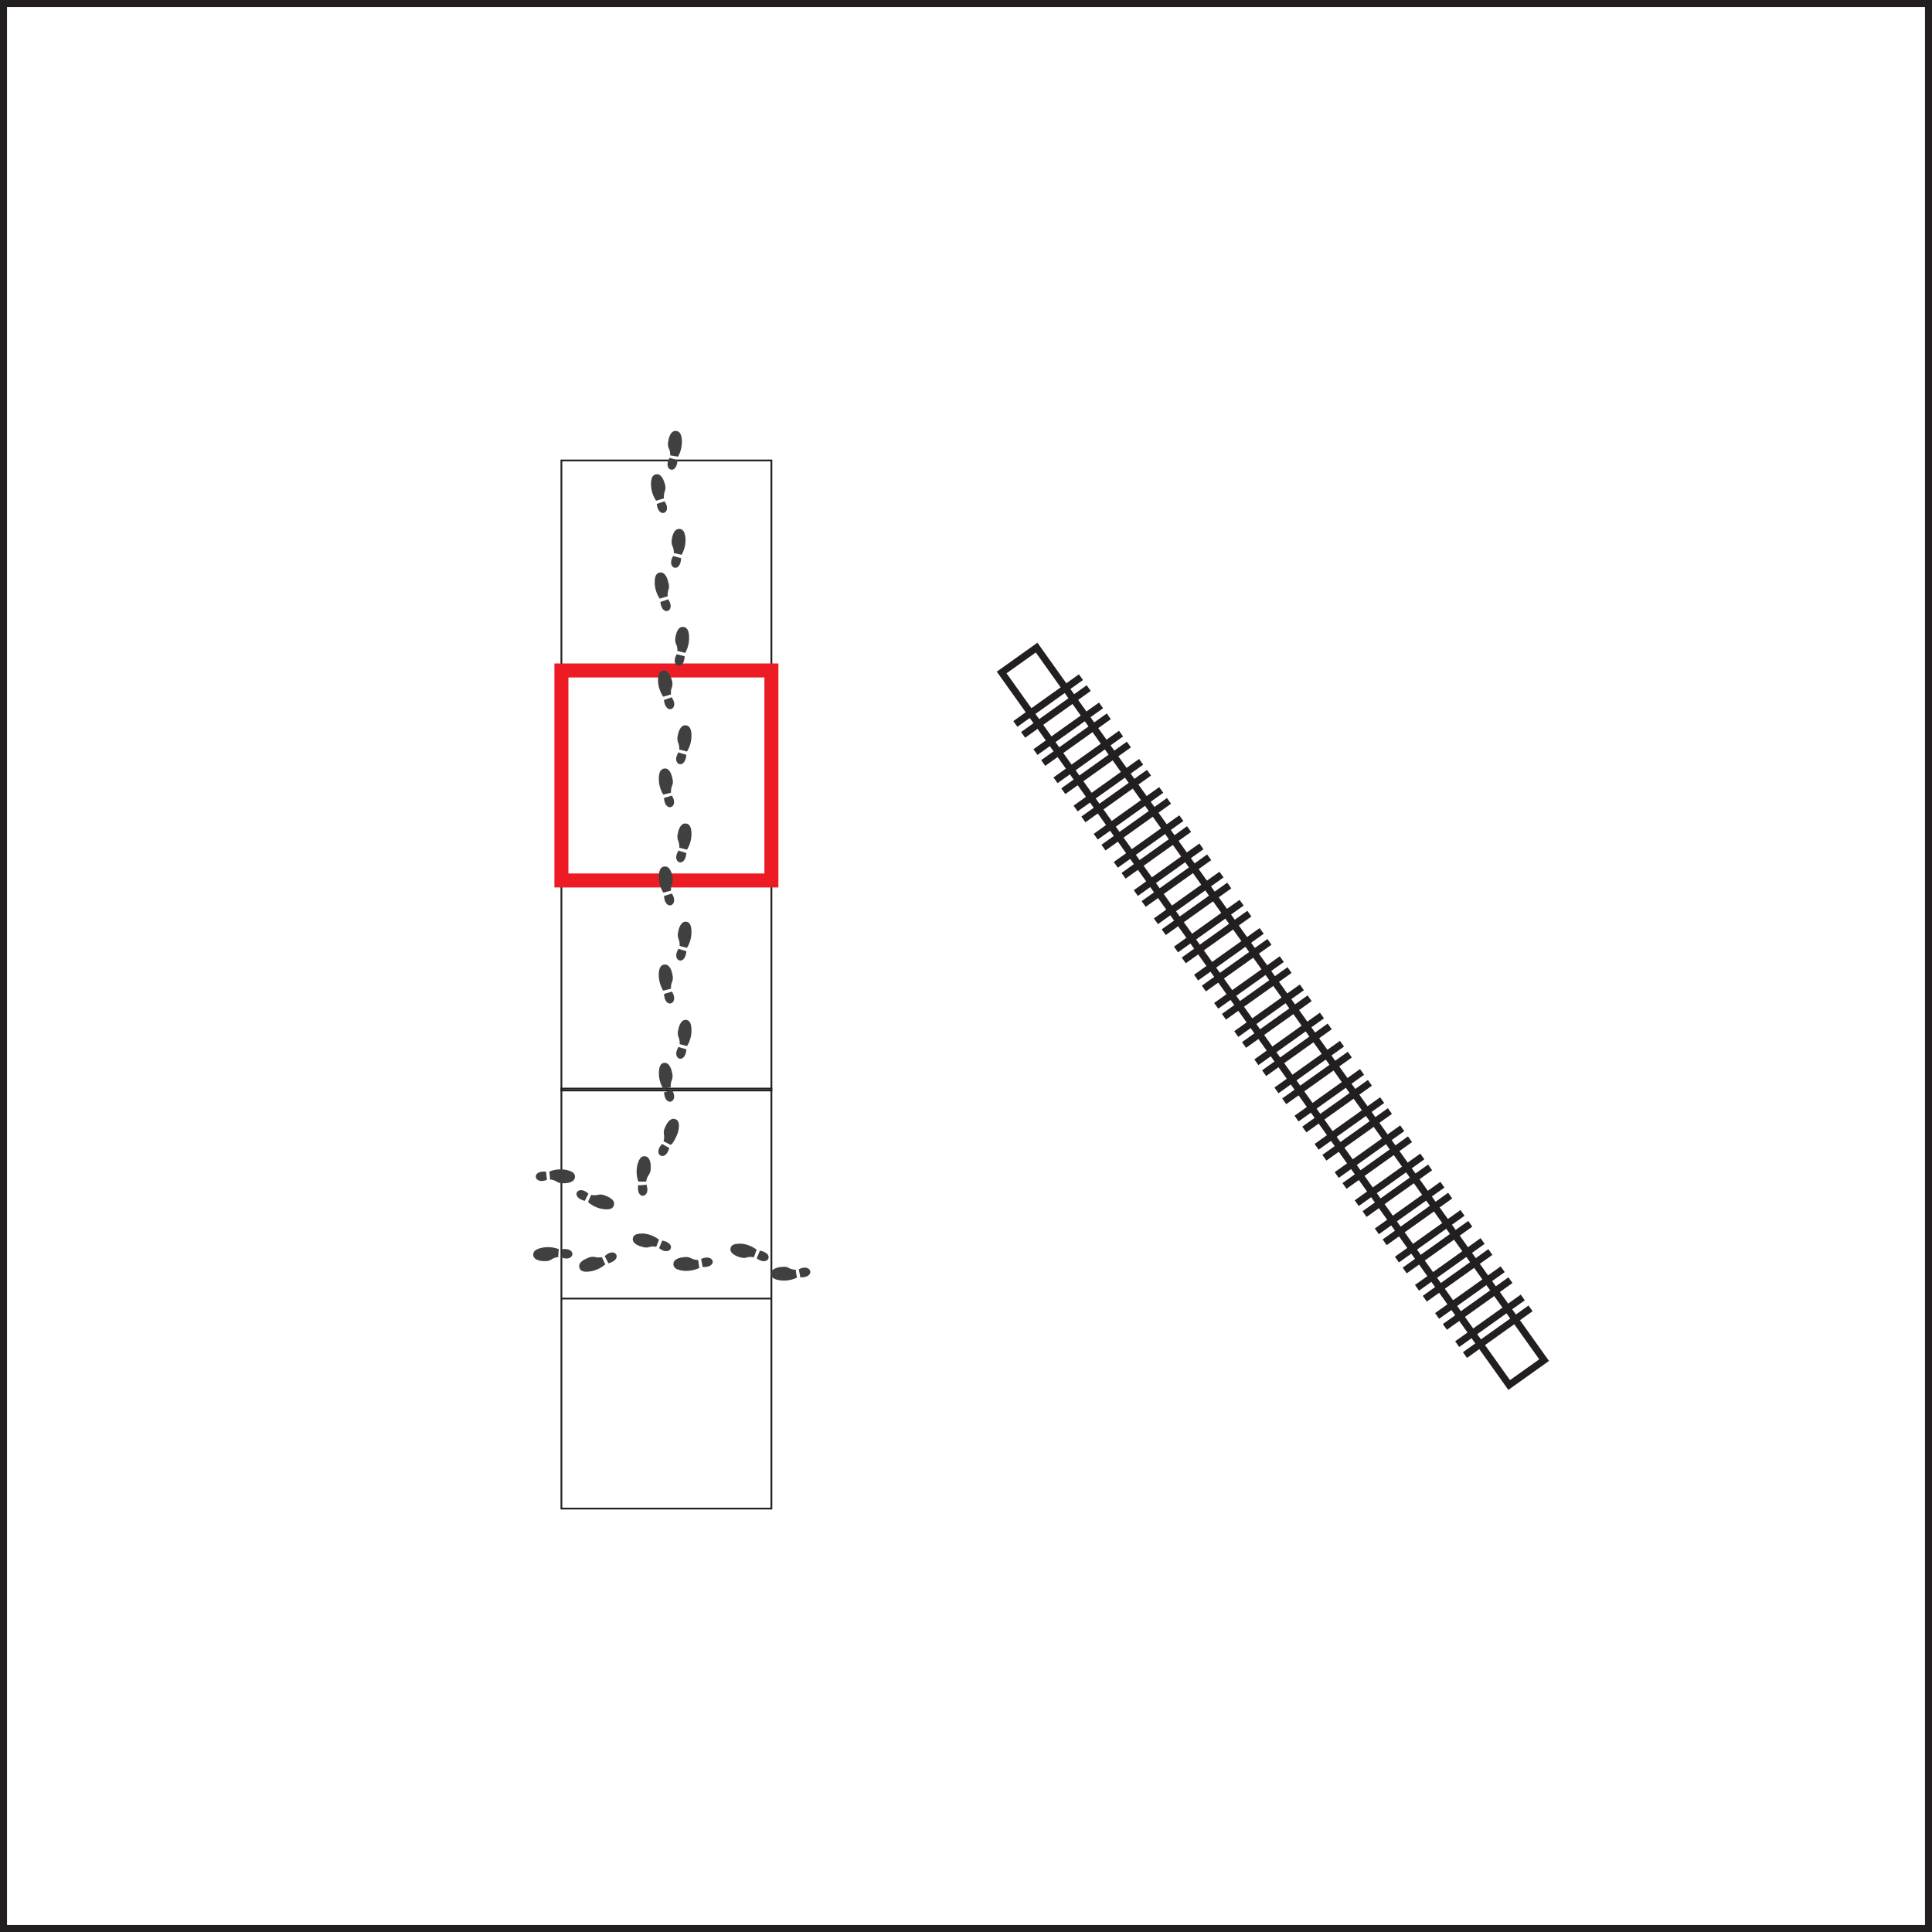 <svg xmlns="http://www.w3.org/2000/svg" viewBox="0 0 276 276"><rect x="0" y="0" width="276" height="276" fill="#333333" stroke="none"/><defs><style>.cls-1{fill:#fff;}.cls-1,.cls-2,.cls-3{stroke:#231f20;}.cls-1,.cls-2,.cls-3,.cls-4{stroke-miterlimit:10;}.cls-2,.cls-3,.cls-4,.cls-5{fill:none;}.cls-3{stroke-width:0.25px;}.cls-4{stroke:#ed1c24;stroke-width:2px;}.cls-6{fill:#404040;}</style></defs><title>item17</title><g id="Layer_2" data-name="Layer 2"><g id="notebook_1" data-name="notebook 1"><rect class="cls-1" x="0.5" y="0.5" width="275" height="275"/><g id="notebook_back" data-name="notebook back"><rect class="cls-1" x="178.78" y="82.68" width="6.13" height="124.97" transform="translate(-50.49 132.44) rotate(-35.46)"/><line class="cls-2" x1="154.42" y1="96.74" x2="145.05" y2="103.42"/><line class="cls-2" x1="155.53" y1="98.3" x2="146.16" y2="104.98"/><line class="cls-2" x1="214.67" y1="181.32" x2="205.3" y2="187.99"/><line class="cls-2" x1="215.78" y1="182.88" x2="206.41" y2="189.56"/><line class="cls-2" x1="211.8" y1="177.29" x2="202.43" y2="183.97"/><line class="cls-2" x1="212.91" y1="178.86" x2="203.54" y2="185.53"/><line class="cls-2" x1="208.93" y1="173.27" x2="199.56" y2="179.94"/><line class="cls-2" x1="210.04" y1="174.83" x2="200.67" y2="181.5"/><line class="cls-2" x1="206.06" y1="169.24" x2="196.69" y2="175.91"/><line class="cls-2" x1="207.17" y1="170.8" x2="197.81" y2="177.47"/><line class="cls-2" x1="203.19" y1="165.21" x2="193.82" y2="171.88"/><line class="cls-2" x1="204.3" y1="166.77" x2="194.94" y2="173.44"/><line class="cls-2" x1="200.32" y1="161.18" x2="190.96" y2="167.86"/><line class="cls-2" x1="201.43" y1="162.75" x2="192.07" y2="169.42"/><line class="cls-2" x1="197.45" y1="157.16" x2="188.09" y2="163.83"/><line class="cls-2" x1="198.56" y1="158.72" x2="189.2" y2="165.39"/><line class="cls-2" x1="194.58" y1="153.13" x2="185.22" y2="159.8"/><line class="cls-2" x1="195.7" y1="154.69" x2="186.33" y2="161.36"/><line class="cls-2" x1="191.71" y1="149.1" x2="182.35" y2="155.77"/><line class="cls-2" x1="192.83" y1="150.66" x2="183.46" y2="157.33"/><line class="cls-2" x1="188.85" y1="145.07" x2="179.48" y2="151.75"/><line class="cls-2" x1="189.96" y1="146.63" x2="180.59" y2="153.31"/><line class="cls-2" x1="185.98" y1="141.05" x2="176.61" y2="147.72"/><line class="cls-2" x1="187.09" y1="142.61" x2="177.72" y2="149.28"/><line class="cls-2" x1="183.11" y1="137.02" x2="173.74" y2="143.69"/><line class="cls-2" x1="184.22" y1="138.58" x2="174.85" y2="145.25"/><line class="cls-2" x1="180.24" y1="132.99" x2="170.87" y2="139.66"/><line class="cls-2" x1="181.35" y1="134.55" x2="171.98" y2="141.22"/><line class="cls-2" x1="177.37" y1="128.96" x2="168" y2="135.64"/><line class="cls-2" x1="178.48" y1="130.52" x2="169.11" y2="137.2"/><line class="cls-2" x1="174.5" y1="124.94" x2="165.13" y2="131.61"/><line class="cls-2" x1="175.61" y1="126.5" x2="166.25" y2="133.17"/><line class="cls-2" x1="171.63" y1="120.91" x2="162.26" y2="127.58"/><line class="cls-2" x1="172.74" y1="122.47" x2="163.38" y2="129.14"/><line class="cls-2" x1="168.76" y1="116.88" x2="159.4" y2="123.55"/><line class="cls-2" x1="169.87" y1="118.44" x2="160.51" y2="125.11"/><line class="cls-2" x1="165.89" y1="112.85" x2="156.53" y2="119.53"/><line class="cls-2" x1="167" y1="114.41" x2="157.64" y2="121.09"/><line class="cls-2" x1="163.02" y1="108.83" x2="153.66" y2="115.5"/><line class="cls-2" x1="164.14" y1="110.39" x2="154.77" y2="117.06"/><line class="cls-2" x1="160.15" y1="104.8" x2="150.79" y2="111.47"/><line class="cls-2" x1="161.27" y1="106.36" x2="151.9" y2="113.03"/><line class="cls-2" x1="157.29" y1="100.77" x2="147.92" y2="107.44"/><line class="cls-2" x1="158.4" y1="102.33" x2="149.03" y2="109"/><line class="cls-2" x1="217.54" y1="185.35" x2="208.17" y2="192.02"/><line class="cls-2" x1="218.65" y1="186.91" x2="209.28" y2="193.58"/></g><rect class="cls-3" x="80.2" y="65.78" width="30" height="90"/><line class="cls-3" x1="80.2" y1="125.78" x2="110.2" y2="125.78"/><line class="cls-3" x1="80.2" y1="95.78" x2="110.2" y2="95.78"/><rect class="cls-4" x="80.2" y="95.78" width="30" height="30"/><rect class="cls-3" x="80.2" y="155.51" width="30" height="60"/><line class="cls-3" x1="110.2" y1="185.51" x2="80.2" y2="185.51"/><rect class="cls-5" x="92.92" y="61.56" width="4.66" height="11.69" transform="matrix(1, -0.04, 0.04, 1, -2.41, 3.55)"/><path id="path2890" class="cls-6" d="M93.82,72c.44-.16.75-.25,1.1-.39C96.1,73.24,94.08,74.2,93.82,72Zm1-.79-1.09.32A4.31,4.31,0,0,1,93,69.26c0-.68.08-1.6,1-1.5.44.1.77.61,1,1.45a1.63,1.63,0,0,1-.06,1.06,2.34,2.34,0,0,0-.09.91Z"/><path id="path2890-7" class="cls-6" d="M96.78,65.72c-.45-.13-.77-.2-1.12-.31C94.6,67.15,96.69,68,96.78,65.72Zm.08-.48A4.29,4.29,0,0,0,97.41,63c0-.67-.19-1.59-1.11-1.41-.42.13-.72.66-.84,1.5a1.57,1.57,0,0,0,.13,1.06,2.13,2.13,0,0,1,.15.9Z"/><rect class="cls-5" x="93.43" y="75.58" width="4.66" height="11.69" transform="translate(-2.93 3.58) rotate(-2.11)"/><path id="path2890-2" data-name="path2890" class="cls-6" d="M94.34,86c.44-.16.75-.25,1.1-.39C96.62,87.25,94.59,88.22,94.34,86Zm1-.8-1.09.32a4.22,4.22,0,0,1-.72-2.24c0-.67.07-1.59,1-1.49.43.1.77.61.95,1.44a1.56,1.56,0,0,1,0,1.06,2.34,2.34,0,0,0-.09.91Z"/><path id="path2890-7-2" data-name="path2890-7" class="cls-6" d="M97.3,79.74c-.46-.13-.77-.2-1.13-.31C95.11,81.17,97.21,82,97.3,79.74Zm.07-.48A4.32,4.32,0,0,0,97.93,77c-.05-.67-.2-1.59-1.11-1.42-.43.13-.73.67-.85,1.51a1.6,1.6,0,0,0,.13,1,2.22,2.22,0,0,1,.16.91Q96.82,79.13,97.37,79.26Z"/><rect class="cls-5" x="93.95" y="89.6" width="4.66" height="11.69" transform="matrix(1, -0.04, 0.04, 1, -3.45, 3.61)"/><path id="path2890-3" data-name="path2890" class="cls-6" d="M94.85,100c.45-.16.75-.25,1.1-.39C97.14,101.27,95.11,102.24,94.85,100Zm1-.79-1.1.32A4.4,4.4,0,0,1,94,97.29c0-.67.08-1.6,1-1.49.44.1.78.61,1,1.44a1.55,1.55,0,0,1-.06,1.06,2.16,2.16,0,0,0-.08.91Z"/><path id="path2890-7-3" data-name="path2890-7" class="cls-6" d="M97.81,93.75c-.45-.12-.76-.19-1.12-.3C95.63,95.18,97.72,96,97.81,93.75Zm.08-.48A4.28,4.28,0,0,0,98.44,91c0-.68-.19-1.59-1.11-1.42-.42.13-.72.66-.84,1.51a1.55,1.55,0,0,0,.13,1,2.13,2.13,0,0,1,.15.9Z"/><rect class="cls-5" x="94.12" y="103.62" width="4.66" height="11.69"/><path id="path2890-4" data-name="path2890" class="cls-6" d="M94.86,114c.45-.14.76-.22,1.11-.35C97.09,115.32,95,116.21,94.86,114Zm1-.75c-.37.08-.73.18-1.1.27a4.23,4.23,0,0,1-.64-2.26c0-.67.13-1.59,1.05-1.46.43.12.75.64.9,1.48a1.54,1.54,0,0,1-.09,1.06,2.31,2.31,0,0,0-.12.91Z"/><path id="path2890-7-4" data-name="path2890-7" class="cls-6" d="M98.05,107.83c-.45-.14-.76-.22-1.12-.35C95.81,109.18,97.87,110.08,98.05,107.83Zm.09-.47a4.29,4.29,0,0,0,.64-2.27c0-.67-.14-1.59-1.06-1.46-.43.12-.75.64-.9,1.48a1.6,1.6,0,0,0,.09,1.06,2.18,2.18,0,0,1,.12.91C97.4,107.16,97.77,107.26,98.14,107.36Z"/><rect class="cls-5" x="94.13" y="117.65" width="4.66" height="11.69"/><path id="path2890-5" data-name="path2890" class="cls-6" d="M94.86,128l1.12-.35C97.1,129.35,95,130.24,94.86,128Zm1-.76-1.1.28a4.25,4.25,0,0,1-.64-2.26c0-.68.14-1.6,1.06-1.46.43.11.75.64.9,1.48a1.56,1.56,0,0,1-.09,1,2.19,2.19,0,0,0-.13.91Z"/><path id="path2890-7-5" data-name="path2890-7" class="cls-6" d="M98.05,121.86c-.45-.14-.76-.22-1.11-.35C95.81,123.21,97.87,124.1,98.05,121.86Zm.09-.48a4.25,4.25,0,0,0,.64-2.26c0-.68-.14-1.6-1.06-1.46-.43.12-.75.64-.9,1.48a1.6,1.6,0,0,0,.1,1.06,2.28,2.28,0,0,1,.12.9Z"/><rect class="cls-5" x="94.13" y="131.67" width="4.66" height="11.69"/><path id="path2890-6" data-name="path2890" class="cls-6" d="M94.86,142c.45-.14.76-.22,1.12-.35C97.1,143.37,95,144.27,94.86,142Zm1-.75c-.37.08-.74.18-1.11.28a4.38,4.38,0,0,1-.64-2.27c0-.67.14-1.59,1.06-1.45.43.11.75.63.9,1.47a1.6,1.6,0,0,1-.09,1.06,2.18,2.18,0,0,0-.12.91Z"/><path id="path2890-7-6" data-name="path2890-7" class="cls-6" d="M98.05,135.88c-.45-.14-.76-.22-1.11-.34C95.82,137.23,97.88,138.13,98.05,135.88Zm.09-.47a4.29,4.29,0,0,0,.64-2.27c0-.67-.13-1.59-1-1.45-.43.11-.75.63-.9,1.47a1.53,1.53,0,0,0,.09,1.06,2.36,2.36,0,0,1,.12.91Z"/><rect class="cls-5" x="94.13" y="145.7" width="4.66" height="11.69"/><path id="path2890-7-7" data-name="path2890" class="cls-6" d="M94.87,156.05c.45-.14.76-.22,1.11-.35C97.1,157.4,95,158.29,94.87,156.05Zm1-.76-1.1.28a4.23,4.23,0,0,1-.64-2.26c0-.67.13-1.6,1-1.46.43.12.75.64.9,1.48a1.6,1.6,0,0,1-.09,1.06,2.28,2.28,0,0,0-.12.9Z"/><path id="path2890-7-8" data-name="path2890-7" class="cls-6" d="M98.06,149.91c-.45-.14-.77-.22-1.12-.35C95.82,151.26,97.88,152.15,98.06,149.91Zm.09-.48a4.22,4.22,0,0,0,.63-2.26c0-.67-.13-1.59-1-1.46-.43.12-.75.64-.9,1.48a1.6,1.6,0,0,0,.09,1.06,2.14,2.14,0,0,1,.12.91Z"/><rect class="cls-5" x="87.86" y="162.94" width="11.69" height="4.66" transform="translate(-87.92 221.02) rotate(-77.51)"/><path id="path2890-8" data-name="path2890" class="cls-6" d="M91.17,169.32c.47,0,.79,0,1.16-.1C93.06,171.12,90.86,171.55,91.17,169.32Zm1.15-.52-1.13,0a4.28,4.28,0,0,1-.14-2.35c.17-.65.48-1.53,1.35-1.2.39.21.59.79.56,1.64a1.58,1.58,0,0,1-.32,1,2.42,2.42,0,0,0-.32.86Z"/><path id="path2890-7-9" data-name="path2890-7" class="cls-6" d="M95.61,164c-.41-.24-.69-.38-1-.58C93.14,164.85,95,166.17,95.61,164Zm.19-.45c.43-.18,1.08-1.69,1.12-2.07.12-.66.21-1.59-.72-1.65-.44,0-.87.46-1.2,1.25a1.62,1.62,0,0,0-.14,1.05,2.14,2.14,0,0,1-.07.91Z"/><rect class="cls-5" x="79.87" y="163.86" width="4.66" height="11.69" transform="translate(-98.89 222.26) rotate(-80.34)"/><path id="path2890-9" data-name="path2890" class="cls-6" d="M78,167.38c.06.46.09.78.15,1.15C76.32,169.35,75.78,167.17,78,167.38Zm.57,1.12c0-.38-.06-.75-.09-1.13a4.18,4.18,0,0,1,2.34-.25c.66.13,1.55.4,1.26,1.28-.19.41-.76.63-1.61.64a1.61,1.61,0,0,1-1-.27,2.21,2.21,0,0,0-.87-.27Z"/><path id="path2890-7-10" data-name="path2890-7" class="cls-6" d="M83.54,171.55c.22-.42.35-.71.53-1C82.59,169.12,81.36,171,83.54,171.55Zm.46.17a4.19,4.19,0,0,0,2.12,1c.67.09,1.59.13,1.61-.8,0-.44-.5-.84-1.3-1.13a1.6,1.6,0,0,0-1.06-.09,2.15,2.15,0,0,1-.91,0C84.31,171,84.15,171.37,84,171.72Z"/><rect class="cls-5" x="76.36" y="177.4" width="11.69" height="4.66" transform="translate(-31.36 17.98) rotate(-10.5)"/><path id="path2890-10" data-name="path2890" class="cls-6" d="M86.92,180.47c-.22-.41-.35-.7-.54-1C87.84,178,89.1,179.89,86.92,180.47Zm-.92-.85c.15.34.31.68.47,1a4.29,4.29,0,0,1-2.11,1c-.66.1-1.59.16-1.62-.77,0-.45.49-.85,1.28-1.16a1.61,1.61,0,0,1,1.06-.1,2.19,2.19,0,0,0,.92,0Z"/><path id="path2890-7-11" data-name="path2890-7" class="cls-6" d="M80.31,178.45c-.06.47-.08.79-.14,1.16C82,180.41,82.54,178.22,80.31,178.45Zm-.49,0a4.26,4.26,0,0,0-2.34-.21c-.66.14-1.54.42-1.24,1.3.19.4.76.62,1.62.62a1.61,1.61,0,0,0,1-.29,2.23,2.23,0,0,1,.87-.28C79.77,179.21,79.79,178.84,79.82,178.45Z"/><rect class="cls-5" x="93.74" y="173.14" width="4.66" height="11.69" transform="translate(-91.84 256.15) rotate(-84.1)"/><path id="path2890-11" data-name="path2890" class="cls-6" d="M100.38,181c-.09-.46-.14-.78-.23-1.14C102,179,102.63,181.09,100.38,181ZM99.74,180c.05.37.1.75.16,1.13a4.34,4.34,0,0,1-2.32.4c-.66-.09-1.57-.3-1.34-1.2.16-.42.71-.68,1.56-.74a1.52,1.52,0,0,1,1,.2,2.28,2.28,0,0,0,.89.21Z"/><path id="path2890-7-12" data-name="path2890-7" class="cls-6" d="M94.61,177.23c-.19.43-.3.73-.46,1.07C95.72,179.59,96.82,177.64,94.61,177.23Zm-.47-.14a4.29,4.29,0,0,0-2.18-.87c-.68,0-1.6,0-1.56.9.07.44.56.81,1.37,1a1.58,1.58,0,0,0,1.07,0,2.15,2.15,0,0,1,.91,0Z"/><rect class="cls-5" x="107.69" y="174.58" width="4.66" height="11.69" transform="translate(-80.76 271.32) rotate(-84.1)"/><path id="path2890-12" data-name="path2890" class="cls-6" d="M114.34,182.48c-.1-.46-.15-.78-.23-1.15C115.91,180.39,116.59,182.53,114.34,182.48Zm-.65-1.09c0,.38.1.75.16,1.13a4.3,4.3,0,0,1-2.31.4c-.67-.09-1.58-.3-1.35-1.2.16-.42.72-.68,1.57-.74a1.5,1.5,0,0,1,1,.2,2.28,2.28,0,0,0,.89.21Z"/><path id="path2890-7-13" data-name="path2890-7" class="cls-6" d="M108.56,178.67c-.19.43-.3.74-.46,1.08C109.67,181,110.77,179.08,108.56,178.67Zm-.47-.14a4.19,4.19,0,0,0-2.18-.86c-.67,0-1.6,0-1.56.89.07.44.56.82,1.38,1.05a1.55,1.55,0,0,0,1.06,0,2.33,2.33,0,0,1,.91,0Z"/></g></g></svg>